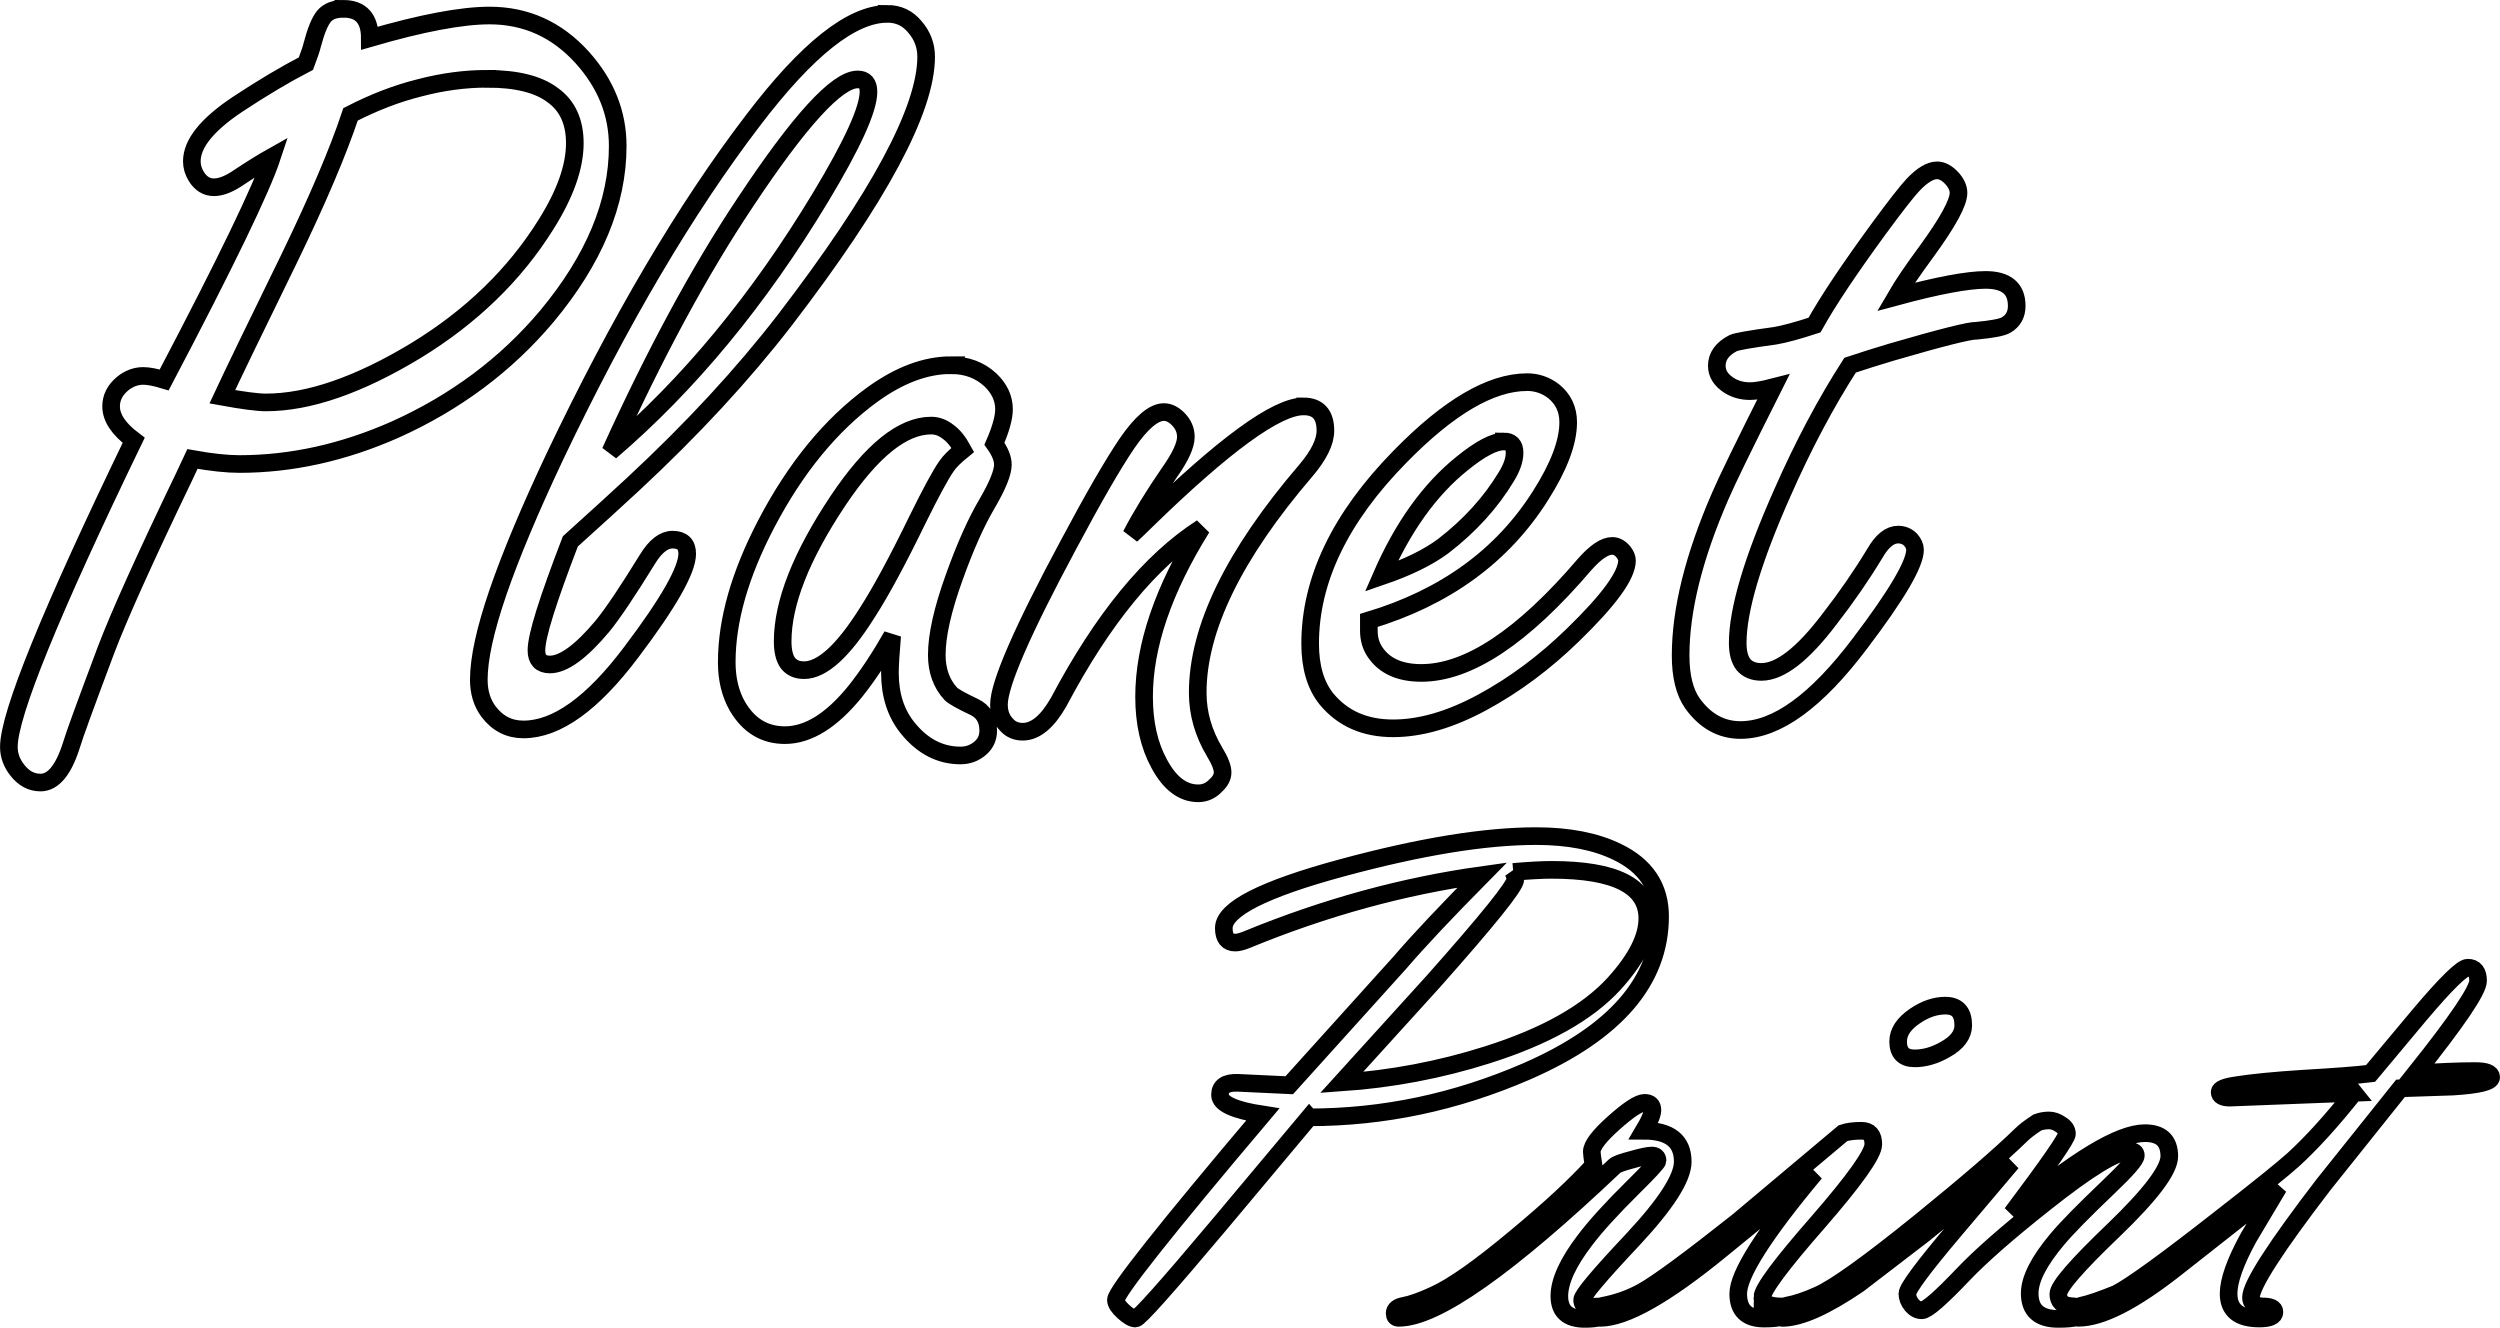 <svg width="73.306mm" height="38.931mm" version="1.1" viewBox="0 0 73.306 38.931" xmlns="http://www.w3.org/2000/svg" id="path1">
 <path d="m69.026 32.044-3.638 0.141q-0.303 0-0.303-0.162 0-0.131 0.495-0.202 0.697-0.111 1.96-0.192 1.405-0.081 1.97-0.152l1.445-1.728q1.162-1.374 1.405-1.374 0.303 0 0.303 0.384 0 0.414-1.839 2.718 1.061-0.071 1.758-0.071 0.465 0 0.465 0.182 0 0.202-1.122 0.273l-1.536 0.051-2.253 2.819q-2.132 2.779-2.132 3.314 0 0.253 0.344 0.263 0.344 0 0.344 0.162 0 0.192-0.445 0.192-0.899 0-0.899-0.728 0-0.576 0.586-1.647l0.879-1.475-2.991 2.354q-1.869 1.475-2.88 1.475-0.121 0-0.121-0.131 0-0.172 0.202-0.222 0.344-0.071 1.041-0.354 0.677-0.354 3.011-2.183 1.728-1.344 2.172-1.748 0.798-0.728 1.778-1.96zm-10.034 3.537q2.779-2.354 3.9-2.354 0.717 0 0.717 0.677 0 0.596-1.627 2.162-1.627 1.556-1.627 1.879t0.364 0.354q0.364 0.02 0.364 0.172 0 0.202-0.728 0.202-0.839 0-0.839-0.748 0-0.626 0.808-1.586 0.414-0.495 1.496-1.526 0.808-0.768 0.808-0.93 0-0.131-0.182-0.131-0.576 0-2.506 1.536-1.607 1.273-2.385 2.092-0.99 1.041-1.202 1.041-0.162 0-0.293-0.152-0.131-0.162-0.131-0.333 0-0.232 1.394-1.879l1.667-1.97-2.587 2.102-1.91 1.465q-1.455 0.99-2.233 0.99-0.131 0-0.131-0.121 0-0.182 0.283-0.243 0.384-0.071 0.899-0.303 0.738-0.323 3.011-2.162 2.041-1.657 2.941-2.536 0.152-0.152 0.475-0.364 0.162-0.061 0.344-0.061 0.172 0 0.344 0.121 0.182 0.111 0.182 0.273 0 0.182-1.617 2.334zm-2.849-4.547q-0.485 0-0.485-0.495 0-0.414 0.495-0.748 0.445-0.303 0.889-0.303 0.525 0 0.525 0.576 0 0.414-0.525 0.707-0.455 0.263-0.899 0.263zm-4.466 7.003q0 0.273 0.586 0.273 0.131 0 0.131 0.162 0 0.192-0.667 0.192-0.758 0-0.758-0.728 0-0.849 2.253-3.547l-2.759 2.253q-2.445 2.001-3.547 2.001-0.121 0-0.121-0.131 0-0.182 0.202-0.222 0.637-0.121 1.162-0.414 0.657-0.364 2.789-2.051l3.092-2.597q0.202-0.071 0.546-0.071t0.344 0.394q0 0.424-1.627 2.294-1.627 1.859-1.627 2.193zm-4.951-3.86q-0.051-0.333-0.051-0.404 0-0.273 0.647-0.849 0.657-0.586 0.899-0.586 0.232 0 0.232 0.212 0 0.182-0.253 0.606 1.142 0 1.142 0.909 0 0.717-1.475 2.294-1.475 1.566-1.475 1.758 0 0.182 0.192 0.202l0.333-0.01q0.141 0 0.141 0.162 0 0.202-0.586 0.202-0.748 0-0.748-0.667 0-0.657 0.748-1.637 0.465-0.616 1.384-1.526 0.748-0.738 0.748-0.808 0-0.152-0.172-0.152-0.152 0-0.576 0.121-0.424 0.111-0.505 0.182-4.699 4.456-6.336 4.456-0.121 0-0.121-0.131 0-0.172 0.273-0.222 0.333-0.061 0.879-0.313 0.818-0.364 2.445-1.728 1.445-1.202 2.233-2.071zm-8.336-1.415-2.658 3.173q-2.294 2.728-2.435 2.728-0.131 0-0.354-0.202-0.222-0.202-0.222-0.344 0-0.344 4.305-5.436-1.253-0.192-1.253-0.576 0-0.374 0.525-0.354l1.506 0.071 3.254-3.607q0.788-0.92 2.405-2.557-3.476 0.485-6.891 1.89-0.222 0.091-0.354 0.091-0.333 0-0.333-0.424 0-0.829 3.466-1.768 3.436-0.93 5.689-0.93 1.435 0 2.385 0.465 1.253 0.606 1.253 1.89 0 2.839-3.921 4.547-3.102 1.344-6.366 1.344zm5.982-7.195q0.061 0.131 0.061 0.222 0 0.283-2.415 3.001l-2.678 2.951q2.193-0.152 4.264-0.808 2.557-0.808 3.729-2.092 0.97-1.071 0.97-1.91 0-1.425-2.809-1.425-0.414 0-1.122 0.061zm-34.307-25.308c-0.254 0-0.441 0.071-0.562 0.215-0.121 0.144-0.237 0.424-0.348 0.844-0.022 0.099-0.084 0.282-0.184 0.547-0.618 0.32-1.286 0.719-2.004 1.193-0.894 0.596-1.342 1.153-1.342 1.672 0 0.155 0.044 0.304 0.133 0.447 0.132 0.21 0.304 0.314 0.514 0.314 0.188 0 0.404-0.078 0.646-0.232 0.431-0.287 0.785-0.508 1.06-0.662-0.309 0.938-1.364 3.12-3.164 6.543-0.254-0.077-0.459-0.117-0.613-0.117-0.221 0-0.426 0.078-0.613 0.232-0.221 0.188-0.33 0.408-0.33 0.662 0 0.331 0.22 0.663 0.662 0.994-2.44 5.046-3.66 8.043-3.66 8.992 0 0.243 0.082 0.47 0.248 0.68 0.188 0.243 0.415 0.363 0.68 0.363 0.375 0 0.678-0.37 0.91-1.109 0.077-0.265 0.415-1.191 1.012-2.781 0.386-1.016 1.153-2.717 2.301-5.102l0.232-0.496c0.552 0.099 1.011 0.148 1.375 0.148 1.524-1e-6 3.047-0.336 4.57-1.01 1.767-0.795 3.247-1.899 4.439-3.312 1.391-1.667 2.086-3.335 2.086-5.002 0-0.961-0.347-1.827-1.043-2.6-0.74-0.817-1.646-1.227-2.717-1.227-0.409 0-0.905 0.056-1.49 0.166-0.585 0.11-1.258 0.277-2.019 0.498 1e-6 -0.574-0.26-0.861-0.779-0.861zm15.949 0.148c-1.038 0-2.347 1.038-3.926 3.113-1.976 2.584-3.913 5.868-5.812 9.854-0.74 1.568-1.298 2.899-1.674 3.992-0.375 1.093-0.562 1.948-0.562 2.566 0 0.364 0.094 0.674 0.281 0.928 0.265 0.353 0.608 0.529 1.027 0.529 0.972 0 2.027-0.755 3.164-2.268 1.093-1.446 1.639-2.408 1.639-2.883 0-0.276-0.143-0.414-0.43-0.414-0.254-1e-6 -0.499 0.189-0.73 0.564-0.585 0.95-1.026 1.606-1.324 1.971-0.629 0.751-1.143 1.125-1.541 1.125-0.265 0-0.396-0.138-0.396-0.414 0-0.21 0.082-0.579 0.248-1.109 0.166-0.53 0.415-1.225 0.746-2.086 0.784-0.707 1.401-1.27 1.853-1.69 1.722-1.601 3.203-3.202 4.439-4.803 2.76-3.599 4.141-6.173 4.141-7.719 1e-6 -0.331-0.111-0.623-0.332-0.877-0.21-0.254-0.479-0.381-0.811-0.381zm-11.727 1.904c0.861 0 1.502 0.16 1.922 0.48 0.431 0.309 0.646 0.779 0.646 1.408 0 0.696-0.283 1.49-0.846 2.385-0.916 1.468-2.186 2.7-3.809 3.693-1.678 1.016-3.148 1.523-4.406 1.523-0.243 0-0.668-0.056-1.275-0.166 0.298-0.64 0.955-1.998 1.971-4.074 0.828-1.711 1.425-3.114 1.789-4.207 0.685-0.353 1.359-0.612 2.022-0.777 0.673-0.177 1.335-0.266 1.986-0.266zm10.865 0.018c0.21 0 0.314 0.12 0.314 0.363 0 0.508-0.47 1.541-1.408 3.098-1.811 3.003-3.864 5.488-6.16 7.453 1.303-2.871 2.616-5.3 3.941-7.287 1.601-2.418 2.705-3.627 3.312-3.627zm31.648 2.666c-0.199 0-0.43 0.138-0.695 0.414-0.188 0.199-0.524 0.629-1.01 1.291-0.872 1.192-1.502 2.136-1.889 2.832-0.508 0.166-0.895 0.27-1.16 0.314-0.729 0.099-1.136 0.171-1.225 0.215-0.32 0.166-0.48 0.388-0.48 0.664 0 0.232 0.122 0.424 0.365 0.578 0.177 0.11 0.379 0.166 0.611 0.166 0.155 0 0.382-0.038 0.68-0.115-0.85 1.689-1.369 2.754-1.557 3.195-0.773 1.778-1.16 3.336-1.16 4.672 0 0.607 0.116 1.075 0.348 1.406 0.375 0.519 0.845 0.779 1.408 0.779 1.06 0 2.231-0.85 3.512-2.551 1.071-1.413 1.605-2.324 1.605-2.732 0-0.099-0.043-0.199-0.131-0.299-0.099-0.099-0.222-0.148-0.365-0.148-0.243 0-0.47 0.183-0.68 0.547-0.386 0.64-0.827 1.28-1.324 1.92-0.784 1.038-1.452 1.559-2.004 1.559-0.232 0-0.408-0.073-0.529-0.217-0.11-0.144-0.166-0.353-0.166-0.629 0-0.972 0.436-2.439 1.309-4.404 0.607-1.38 1.269-2.629 1.986-3.744 0.397-0.132 0.8-0.259 1.209-0.381 1.48-0.431 2.314-0.64 2.502-0.629 0.464-0.044 0.751-0.1 0.861-0.166 0.21-0.121 0.314-0.309 0.314-0.562 0-0.508-0.305-0.762-0.912-0.762-0.53 0-1.407 0.165-2.633 0.496 0.199-0.342 0.502-0.79 0.91-1.342 0.618-0.85 0.928-1.418 0.928-1.705 0-0.144-0.065-0.288-0.197-0.432-0.144-0.155-0.288-0.23-0.432-0.23zm-28.916 5.713c-0.74 0-1.508 0.287-2.303 0.861-1.214 0.883-2.252 2.148-3.113 3.793-0.773 1.48-1.158 2.831-1.158 4.057 0 0.497 0.105 0.929 0.314 1.293 0.331 0.563 0.794 0.844 1.391 0.844 0.685 0 1.375-0.43 2.07-1.291 0.353-0.442 0.712-0.983 1.076-1.623-0.044 0.508-0.066 0.871-0.066 1.092 0 0.651 0.176 1.192 0.529 1.623 0.431 0.53 0.945 0.795 1.541 0.795 0.221 0 0.414-0.071 0.58-0.215 0.155-0.133 0.232-0.304 0.232-0.514 0-0.331-0.138-0.563-0.414-0.695-0.375-0.177-0.602-0.304-0.68-0.381-0.276-0.298-0.414-0.679-0.414-1.143 0-0.574 0.171-1.336 0.514-2.285 0.32-0.894 0.641-1.611 0.961-2.152 0.309-0.53 0.463-0.911 0.463-1.143 0-0.177-0.082-0.381-0.248-0.613 0.188-0.431 0.281-0.767 0.281-1.01 0-0.32-0.133-0.607-0.398-0.861-0.309-0.287-0.694-0.432-1.158-0.432zm16.893 0.498c-1.06 0-2.302 0.728-3.727 2.186-1.756 1.789-2.633 3.616-2.633 5.482 0 0.685 0.16 1.226 0.48 1.623 0.475 0.574 1.125 0.859 1.953 0.859 0.806 0 1.679-0.254 2.617-0.762 0.938-0.508 1.822-1.165 2.65-1.971 1.06-1.027 1.59-1.755 1.59-2.186 0-0.077-0.033-0.16-0.1-0.248-0.099-0.121-0.211-0.182-0.332-0.182-0.221 0-0.49 0.181-0.811 0.545-1.811 2.12-3.407 3.18-4.787 3.18-0.629 0-1.081-0.203-1.357-0.611-0.121-0.177-0.182-0.386-0.182-0.629v-0.299c2.241-0.673 3.918-1.894 5.033-3.66 0.541-0.85 0.812-1.567 0.812-2.152 0-0.375-0.143-0.68-0.43-0.912-0.232-0.177-0.492-0.264-0.779-0.264zm-6.559 0.711c-0.784 0-2.329 1.127-4.637 3.379-0.132 0.132-0.271 0.264-0.414 0.396 0.287-0.552 0.661-1.164 1.125-1.838 0.32-0.453 0.48-0.8 0.48-1.043 0-0.199-0.076-0.375-0.23-0.529-0.132-0.132-0.271-0.199-0.414-0.199-0.298 0-0.657 0.303-1.076 0.91-0.42 0.618-0.994 1.613-1.723 2.982-1.358 2.528-2.037 4.089-2.037 4.686 0 0.243 0.076 0.443 0.23 0.598 0.121 0.132 0.277 0.197 0.465 0.197 0.375 0 0.727-0.292 1.059-0.877 1.292-2.44 2.69-4.141 4.191-5.102-1.126 1.811-1.69 3.463-1.69 4.953 0 0.773 0.149 1.43 0.447 1.971 0.309 0.574 0.69 0.861 1.143 0.861 0.199 0 0.37-0.078 0.514-0.232 0.132-0.121 0.199-0.248 0.199-0.381 0-0.144-0.078-0.342-0.232-0.596-0.331-0.552-0.498-1.133-0.498-1.74 0-1.877 1.055-4.046 3.164-6.508 0.386-0.453 0.58-0.845 0.58-1.176 0-0.475-0.216-0.713-0.646-0.713zm-10.914 0.562c0.177 0 0.343 0.062 0.498 0.184 0.155 0.11 0.297 0.286 0.43 0.529-0.232 0.188-0.392 0.348-0.48 0.48-0.177 0.254-0.457 0.773-0.844 1.557-0.585 1.204-1.077 2.114-1.475 2.732-0.707 1.126-1.325 1.69-1.855 1.69-0.21 0-0.37-0.071-0.48-0.215-0.099-0.144-0.148-0.353-0.148-0.629 0-1.126 0.541-2.502 1.623-4.125 0.983-1.468 1.893-2.203 2.732-2.203zm16.793 0.465c0.21 0 0.314 0.109 0.314 0.33 0 0.21-0.082 0.448-0.248 0.713-0.453 0.751-1.065 1.425-1.838 2.022-0.442 0.331-1.049 0.628-1.822 0.893 0.629-1.446 1.42-2.549 2.369-3.311 0.53-0.431 0.938-0.646 1.225-0.646z" style="dominant-baseline:auto;fill:none;font-feature-settings:normal;font-variant-alternates:normal;font-variant-caps:normal;font-variant-ligatures:normal;font-variant-numeric:normal;font-variant-position:normal;shape-padding:0;stroke-width:.517;stroke:#000;text-decoration-color:#000000;text-decoration-line:none;text-decoration-style:solid;text-indent:0;text-orientation:mixed;text-transform:none;white-space:normal"/>
</svg>
